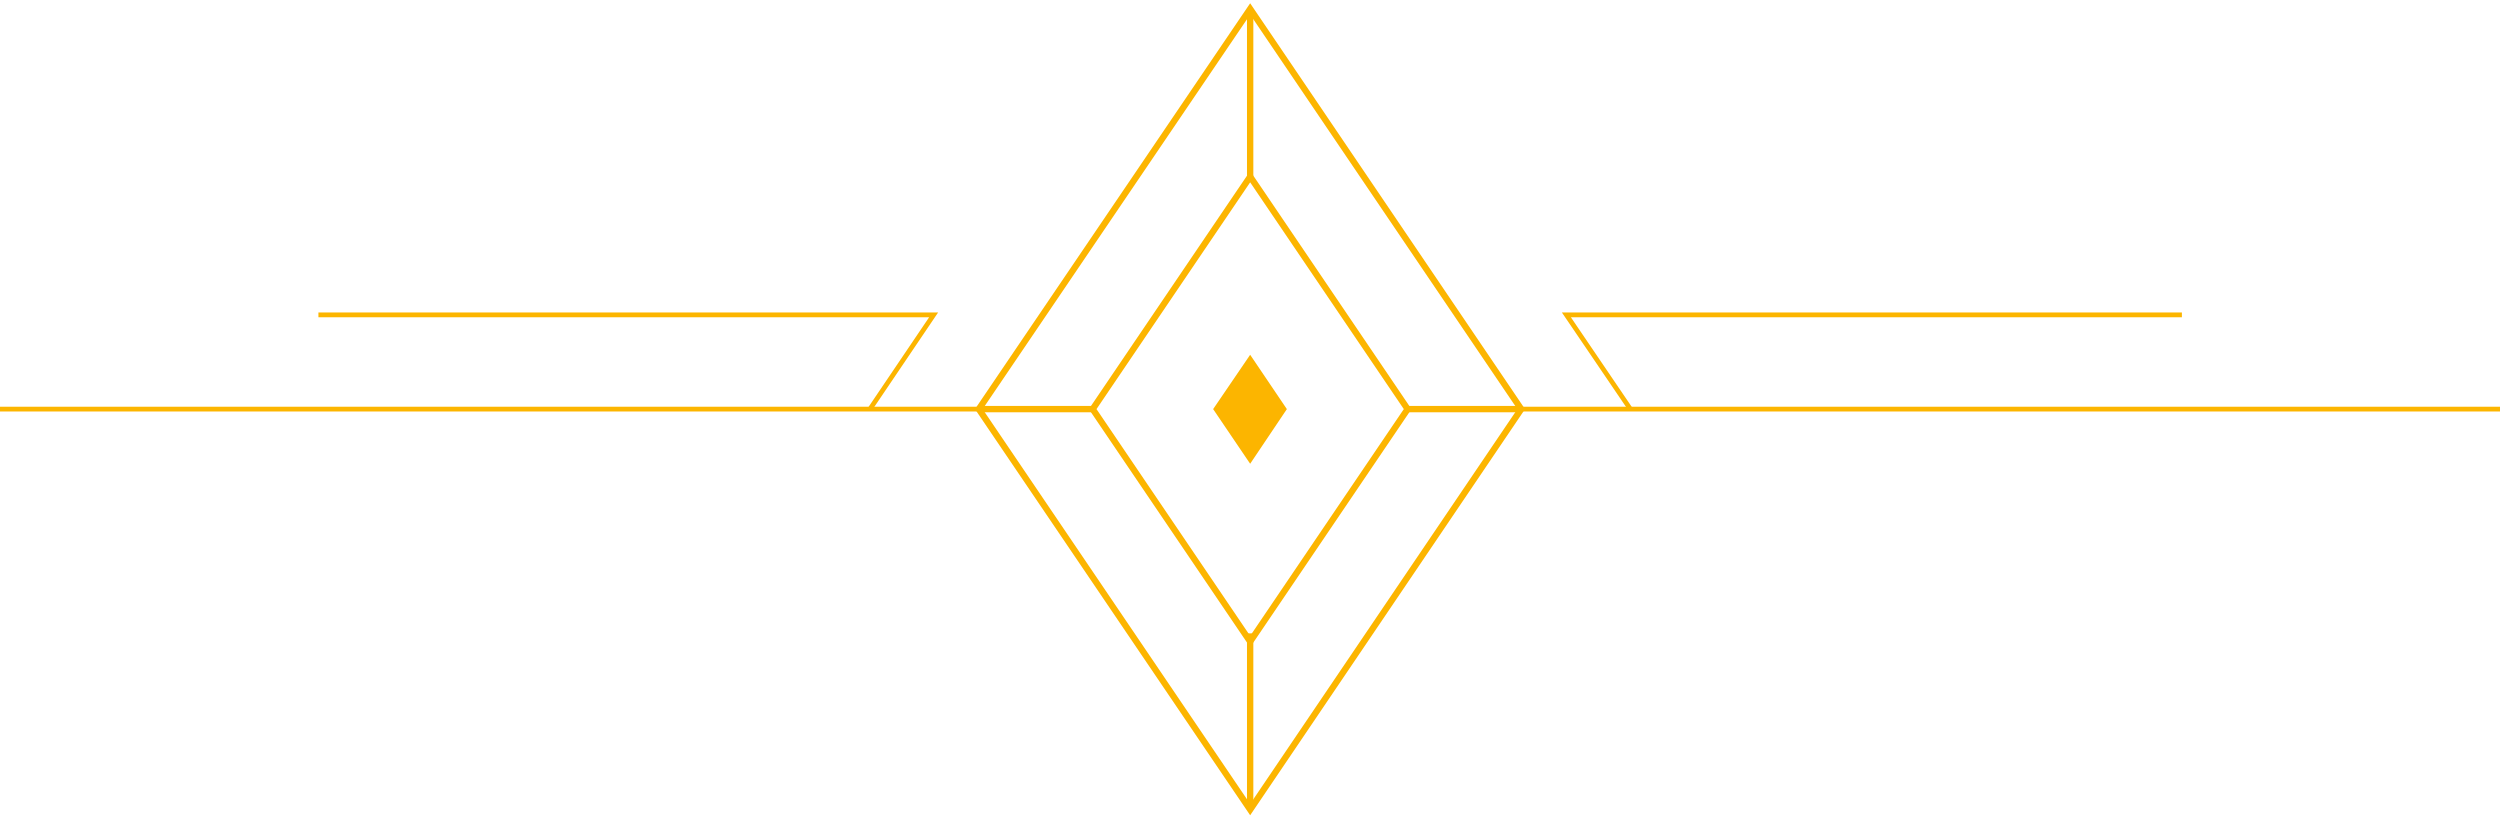 <svg width="394" height="129" viewBox="0 0 394 129" fill="none" xmlns="http://www.w3.org/2000/svg">
<path d="M0 64.475H154.258" stroke="#FCB500" stroke-width="0.75" stroke-miterlimit="10"/>
<path d="M239.742 64.475H394" stroke="#FCB500" stroke-width="0.75" stroke-miterlimit="10"/>
<path d="M154.258 64.475L197.025 1.406L239.742 64.475L197.025 127.594L154.258 64.475Z" stroke="#FCB500" stroke-miterlimit="10"/>
<path d="M172.205 64.475L197.025 27.842L221.844 64.475L197.025 101.109L172.205 64.475Z" stroke="#FCB500" stroke-miterlimit="10"/>
<path d="M191.191 64.475L197.025 55.911L202.809 64.475L197.025 73.089L191.191 64.475Z" fill="#FCB500"/>
<path d="M197.025 27.842V1.406" stroke="#FCB500" stroke-miterlimit="10"/>
<path d="M197.025 99.822V127.594" stroke="#FCB500" stroke-miterlimit="10"/>
<path d="M221.844 64.475H239.742" stroke="#FCB500" stroke-miterlimit="10"/>
<path d="M172.205 64.475H154.258" stroke="#FCB500" stroke-miterlimit="10"/>
<path d="M343.866 49.624H246.862L256.948 64.475" stroke="#FCB500" stroke-width="0.75" stroke-miterlimit="10"/>
<path d="M50.183 49.624H147.138L137.102 64.475" stroke="#FCB500" stroke-width="0.75" stroke-miterlimit="10"/>
</svg>
